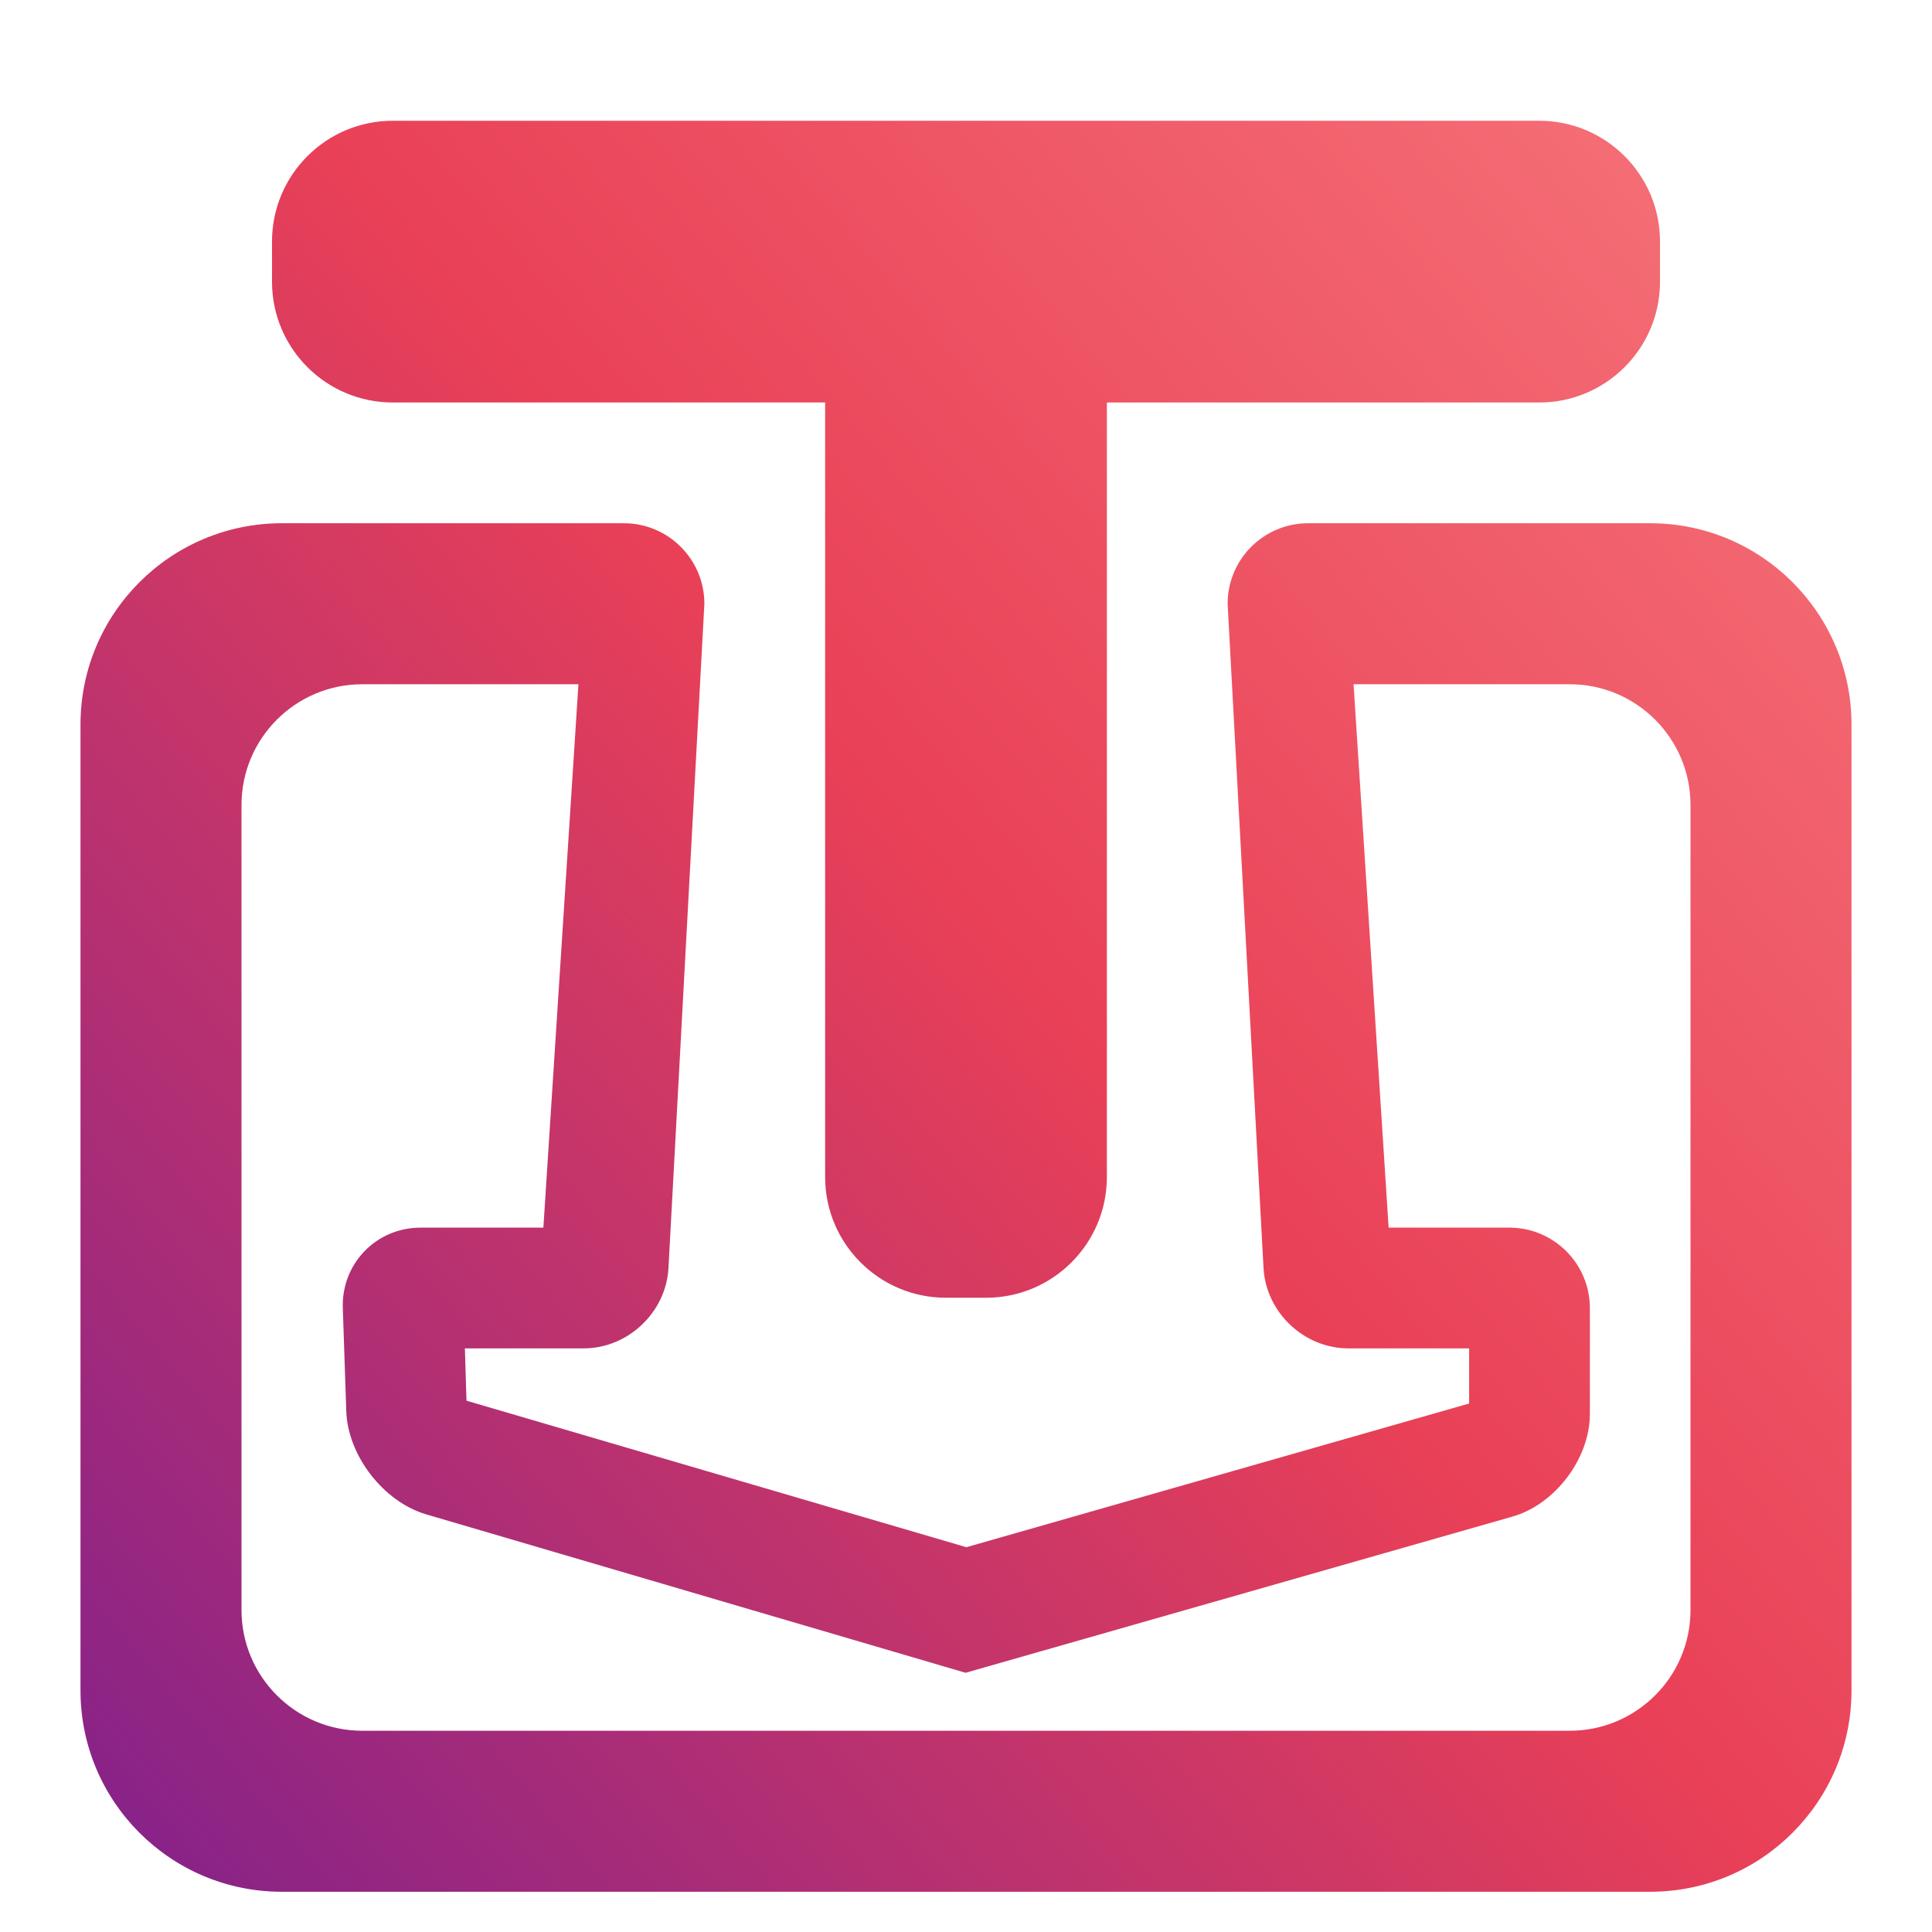 <svg height="48pt" viewBox="0 0 48 48" width="48pt" xmlns="http://www.w3.org/2000/svg" xmlns:xlink="http://www.w3.org/1999/xlink"><linearGradient id="a" gradientUnits="userSpaceOnUse" x1="5.168" x2="53.171" y1="47.176" y2="6.875"><stop offset="0" stop-color="#8a2387"/><stop offset=".483" stop-color="#e94057"/><stop offset=".983" stop-color="#f7797d"/></linearGradient><path d="m33 13h-.5c-1.104 0-2 .896-2 2l.892 16.503c.06 1.102 1.004 1.997 2.108 1.997h3v1.37l-12.49 3.57-12.42-3.64-.04-1.3h2.95c1.104 0 2.048-.895 2.108-1.997l.892-16.503c0-1.104-.896-2-2-2h-.833-.167q-.6 0-1.5 0h-6c-2.76 0-5 2.24-5 5v24c0 2.76 2.24 5 5 5h34c2.76 0 5-2.24 5-5v-24c0-2.76-2.24-5-5-5h-7-.5zm.629 4 .871 13.5h3c1.104 0 2 .896 2 2v2.63c0 1.104-.862 2.246-1.923 2.549l-13.587 3.881-13.401-3.936c-1.059-.311-1.949-1.46-1.986-2.563l-.086-2.562c-.037-1.103.829-1.999 1.933-1.999h3.05l.871-13.5h-.371-5c-1.656 0-3 1.344-3 3v20c0 1.656 1.344 3 3 3h30c1.656 0 3-1.344 3-3v-20c0-1.656-1.344-3-3-3h-5zm-6.129-7h10.742c1.656 0 3-1.344 3-3v-1c0-1.656-1.344-3-3-3h-28.484c-1.656 0-3 1.344-3 3v1c0 1.656 1.344 3 3 3h10.742v19.242c0 1.656 1.344 3 3 3h1c1.656 0 3-1.344 3-3z" fill="url(#a)" fill-rule="evenodd"/></svg>